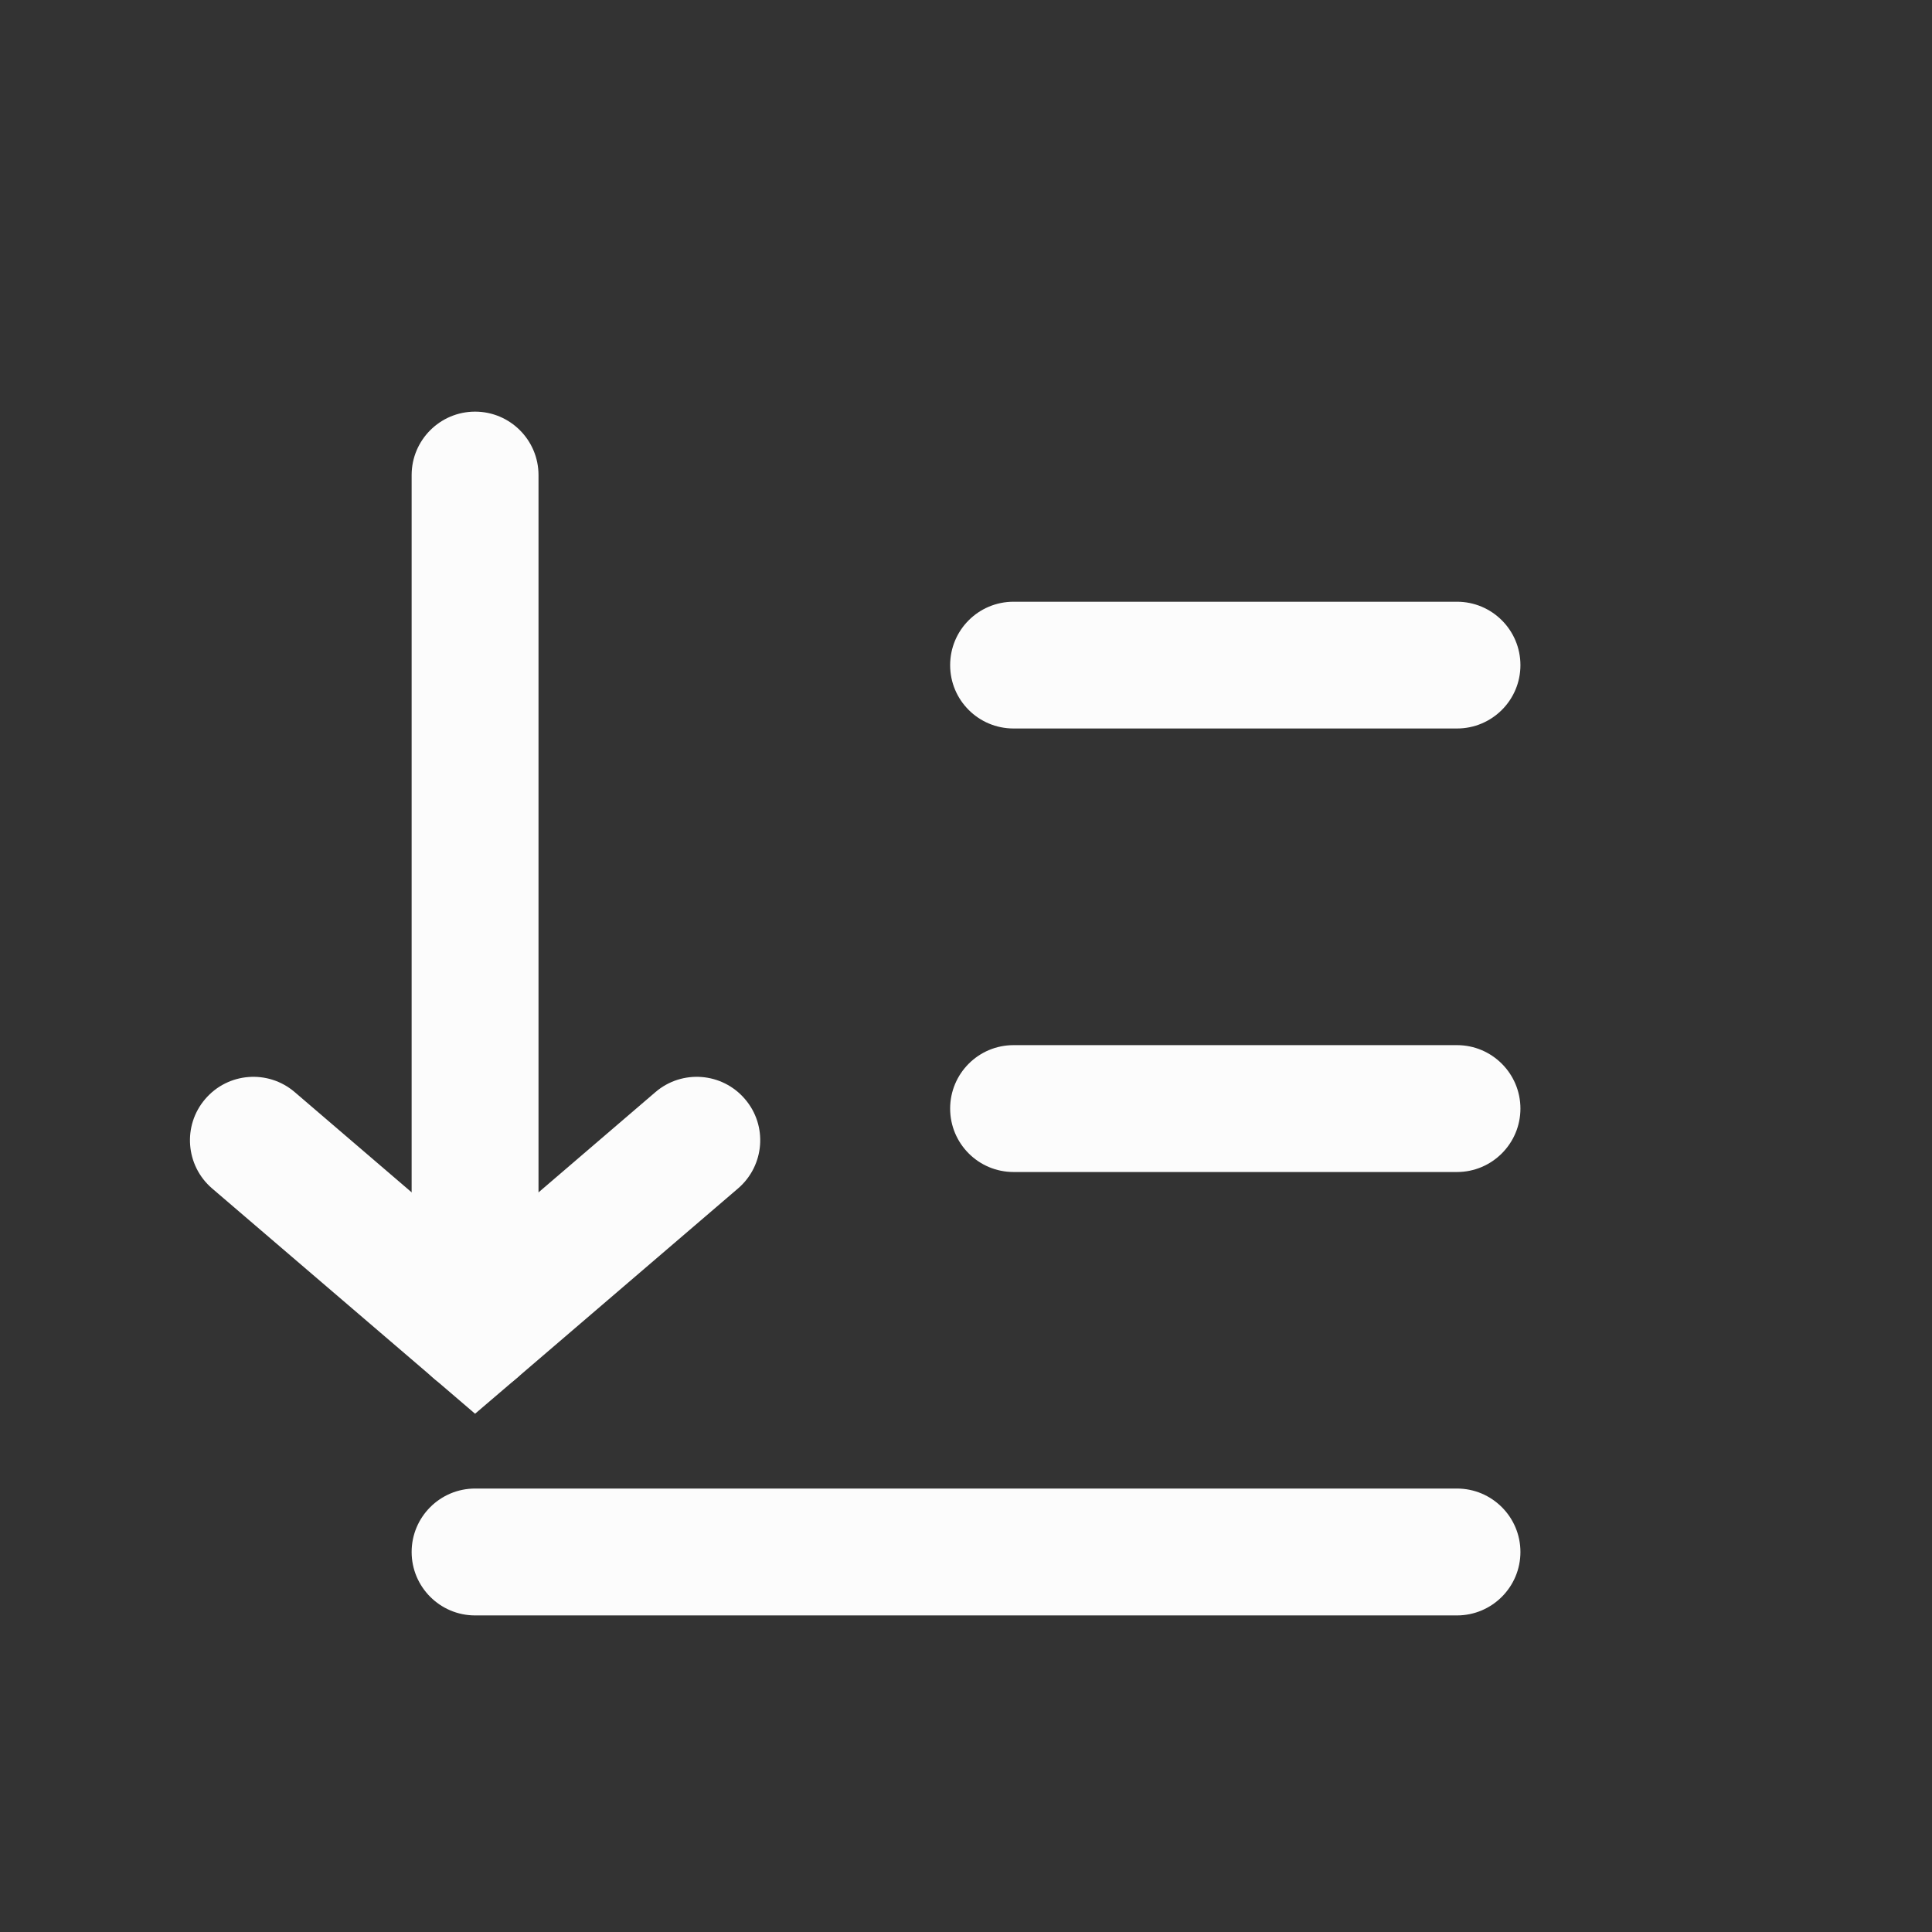 <?xml version='1.0' encoding='UTF-8' standalone='no'?>
<svg version="1.2" xmlns:xlink="http://www.w3.org/1999/xlink" viewBox="0 0 61 61" xmlns="http://www.w3.org/2000/svg" width="5.869mm" height="5.869mm" baseProfile="tiny">
    <rect x="0" y="0" width="61" height="61" fill="#333333" stroke="none"/>
    <style id="current-color-scheme" type="text/css">.ColorScheme-Text {color:#fcfcfc;}</style>
    <title>Qt SVG Document</title>
    <desc>Auto-generated by Klassy window decoration</desc>
    <defs/>
    <g stroke-linejoin="bevel" stroke-linecap="square" fill="none" stroke-width="1" stroke="black" fill-rule="evenodd">
        <g font-weight="400" class="ColorScheme-Text" font-size="36.667" fill="currentColor" transform="matrix(3.389,0,0,3.389,0,0)" font-style="normal" stroke="none" font-family="Noto Sans" fill-opacity="1">
            <path vector-effect="none" fill-rule="nonzero" d="M4.426,13.868 L13.574,13.868 C13.9,13.868 14.165,14.133 14.165,14.459 C14.165,14.785 13.9,15.05 13.574,15.05 L4.426,15.05 C4.1,15.05 3.835,14.785 3.835,14.459 C3.835,14.133 4.1,13.868 4.426,13.868 "/>
            <path vector-effect="none" fill-rule="nonzero" d="M9.443,9.737 L13.574,9.737 C13.9,9.737 14.165,10.002 14.165,10.328 C14.165,10.654 13.9,10.919 13.574,10.919 L9.443,10.919 C9.116,10.919 8.852,10.654 8.852,10.328 C8.852,10.002 9.116,9.737 9.443,9.737 "/>
            <path vector-effect="none" fill-rule="nonzero" d="M9.443,5.606 L13.574,5.606 C13.9,5.606 14.165,5.87 14.165,6.197 C14.165,6.523 13.9,6.787 13.574,6.787 L9.443,6.787 C9.116,6.787 8.852,6.523 8.852,6.197 C8.852,5.87 9.116,5.606 9.443,5.606 "/>
            <path vector-effect="none" fill-rule="nonzero" d="M5.017,4.426 L5.017,12.393 C5.017,12.72 4.752,12.984 4.426,12.984 C4.1,12.984 3.835,12.72 3.835,12.393 L3.835,4.426 C3.835,4.1 4.1,3.835 4.426,3.835 C4.752,3.835 5.017,4.1 5.017,4.426 "/>
            <path vector-effect="none" fill-rule="nonzero" d="M2.745,10.174 L4.811,11.945 L4.426,12.393 L4.042,11.945 L6.107,10.174 C6.355,9.962 6.728,9.991 6.94,10.239 C7.153,10.486 7.124,10.859 6.876,11.072 L4.811,12.842 L4.426,13.171 L4.042,12.842 L1.976,11.072 C1.728,10.859 1.7,10.486 1.912,10.239 C2.124,9.991 2.497,9.962 2.745,10.174 "/>
        </g>
    </g>
</svg>
